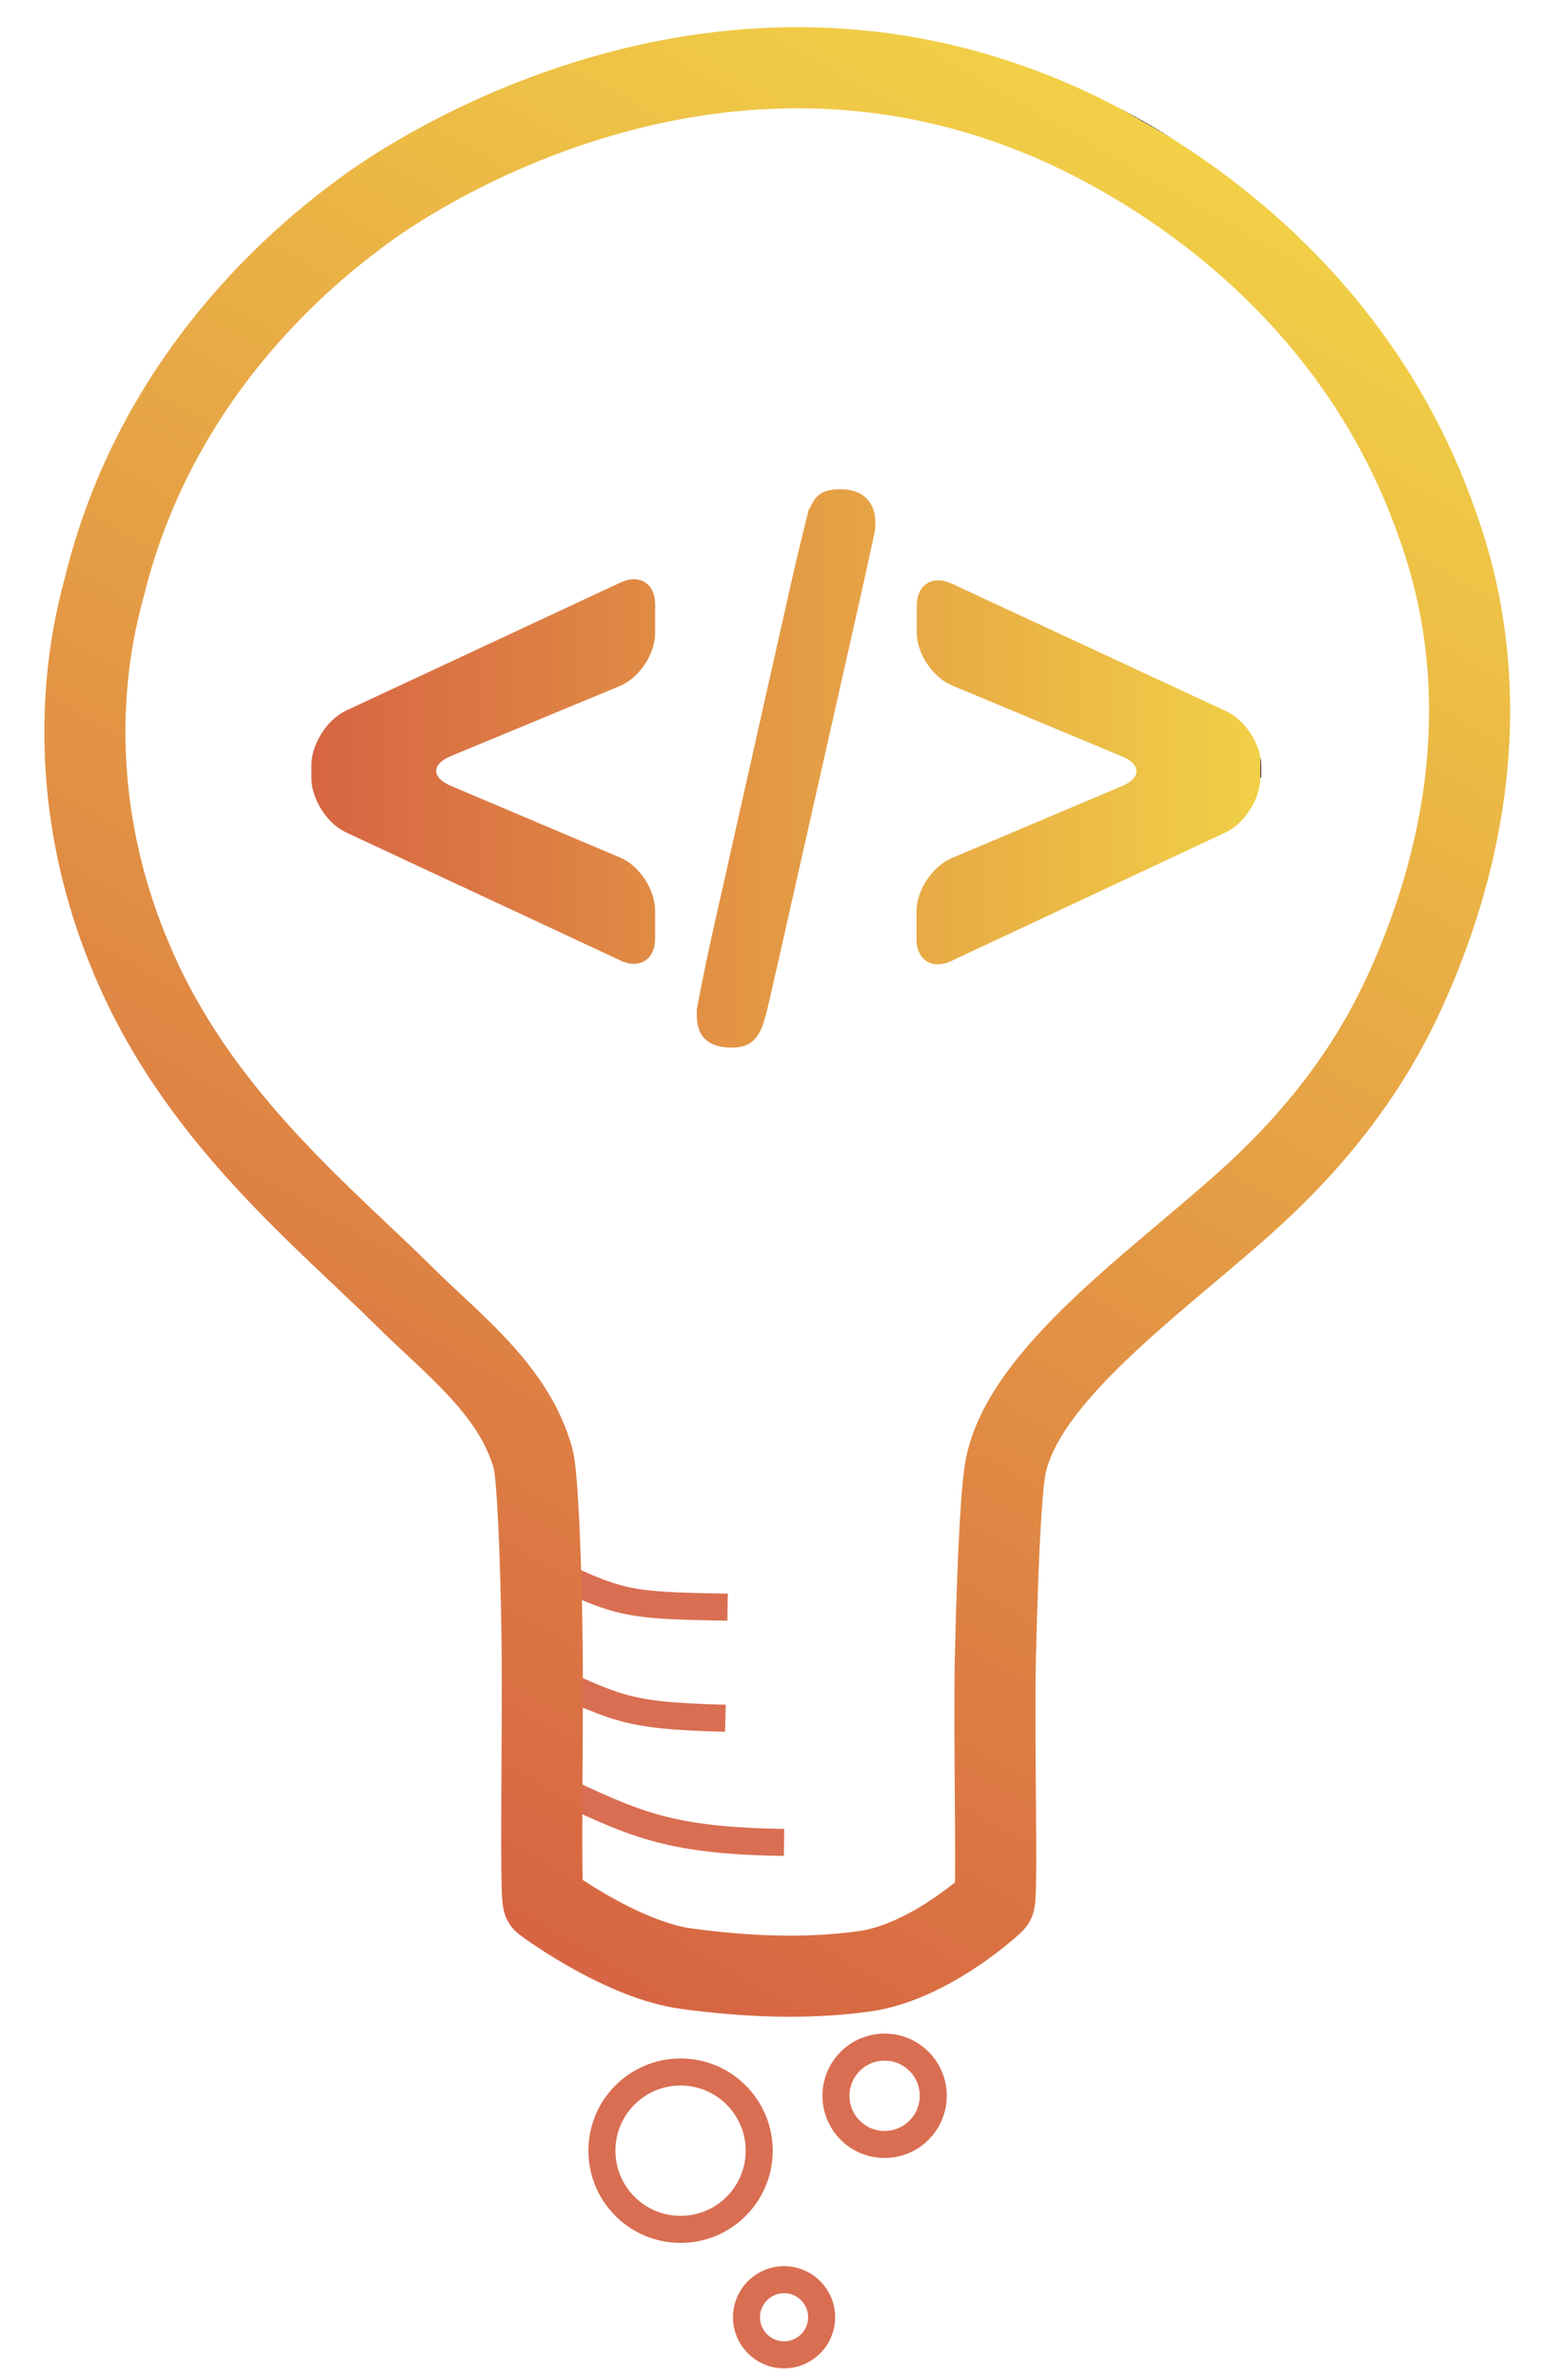 <?xml version="1.0" encoding="utf-8"?>
<!-- Generator: Adobe Illustrator 23.1.0, SVG Export Plug-In . SVG Version: 6.00 Build 0)  -->
<svg version="1.1" id="Слой_1" xmlns="http://www.w3.org/2000/svg" xmlns:xlink="http://www.w3.org/1999/xlink" x="0px" y="0px"
	 viewBox="0 0 57.09 88.02" style="enable-background:new 0 0 57.09 88.02;" xml:space="preserve">
<style type="text/css">
	.st0{fill:none;stroke:#D96E52;stroke-miterlimit:10;}
	.st1{fill:url(#SVGID_1_);}
	.st2{fill:url(#SVGID_2_);}
	.st3{fill:url(#SVGID_3_);}
	.st4{fill:none;stroke:url(#силуэт_1_);stroke-width:3;stroke-miterlimit:10;}
</style>
<path class="st0" d="M20.46,66.04c2.92,1.34,4.09,2.03,8.55,2.09"/>
<path class="st0" d="M19.87,61.87c3,1.26,3.04,1.57,6.97,1.67"/>
<path class="st0" d="M19.87,57.84c3.04,1.47,3.18,1.53,7.05,1.59"/>
<g>
	<g>
		<linearGradient id="SVGID_1_" gradientUnits="userSpaceOnUse" x1="11.514" y1="28.42" x2="46.629" y2="28.42">
			<stop  offset="7.449273e-03" style="stop-color:#D76543"/>
			<stop  offset="1" style="stop-color:#F1D046"/>
			<stop  offset="1" style="stop-color:#BFA44E"/>
			<stop  offset="1" style="stop-color:#68594D"/>
			<stop  offset="1" style="stop-color:#201037"/>
			<stop  offset="1" style="stop-color:#1E0C37"/>
		</linearGradient>
		<path class="st1" d="M22.94,31.71c0.72,0.3,1.3,1.19,1.3,1.97v1.02c0,0.78-0.58,1.15-1.28,0.82L12.8,30.78
			c-0.71-0.33-1.28-1.24-1.28-2.02V28.3c0-0.78,0.58-1.69,1.28-2.02l10.16-4.74c0.71-0.33,1.28,0.04,1.28,0.82v1.05
			c0,0.78-0.59,1.66-1.31,1.96l-6.25,2.59c-0.72,0.3-0.72,0.79,0,1.1L22.94,31.71z"/>
		<linearGradient id="SVGID_2_" gradientUnits="userSpaceOnUse" x1="11.514" y1="28.42" x2="46.629" y2="28.42">
			<stop  offset="7.449273e-03" style="stop-color:#D76543"/>
			<stop  offset="1" style="stop-color:#F1D046"/>
			<stop  offset="1" style="stop-color:#BFA44E"/>
			<stop  offset="1" style="stop-color:#68594D"/>
			<stop  offset="1" style="stop-color:#201037"/>
			<stop  offset="1" style="stop-color:#1E0C37"/>
		</linearGradient>
		<path class="st2" d="M32.38,19.6c-0.15,0.69-0.41,1.88-0.58,2.64l-2.92,12.94c-0.17,0.76-0.41,1.8-0.53,2.31c0,0,0,0-0.09,0.3
			c-0.09,0.3-0.22,0.53-0.4,0.7c-0.18,0.17-0.45,0.25-0.79,0.25c-0.86,0-1.29-0.4-1.29-1.2c0-0.21,0-0.21,0-0.21
			c0.14-0.75,0.39-1.98,0.56-2.74l2.91-12.94c0.17-0.76,0.47-2,0.66-2.76c0,0,0.01-0.04,0.18-0.34c0.17-0.31,0.5-0.46,0.99-0.46
			c0.42,0,0.74,0.11,0.97,0.33c0.22,0.22,0.34,0.52,0.34,0.9C32.38,19.6,32.38,19.6,32.38,19.6z"/>
		<linearGradient id="SVGID_3_" gradientUnits="userSpaceOnUse" x1="11.514" y1="28.42" x2="46.629" y2="28.42">
			<stop  offset="7.449273e-03" style="stop-color:#D76543"/>
			<stop  offset="1" style="stop-color:#F1D046"/>
			<stop  offset="1" style="stop-color:#BFA44E"/>
			<stop  offset="1" style="stop-color:#68594D"/>
			<stop  offset="1" style="stop-color:#201037"/>
			<stop  offset="1" style="stop-color:#1E0C37"/>
		</linearGradient>
		<path class="st3" d="M46.63,28.76c0,0.78-0.58,1.69-1.28,2.02l-10.16,4.76c-0.71,0.33-1.28-0.04-1.28-0.82v-1.02
			c0-0.78,0.59-1.67,1.31-1.97l6.29-2.66c0.72-0.3,0.72-0.8,0-1.1l-6.28-2.62c-0.72-0.3-1.31-1.18-1.31-1.96v-0.99
			c0-0.78,0.58-1.15,1.29-0.82l10.16,4.72c0.71,0.33,1.29,1.23,1.29,2.01V28.76z"/>
	</g>
</g>
<circle class="st0" cx="32.73" cy="77.5" r="1.8"/>
<circle class="st0" cx="25.18" cy="79.53" r="2.91"/>
<circle class="st0" cx="29.01" cy="85.69" r="1.39"/>
<linearGradient id="силуэт_1_" gradientUnits="userSpaceOnUse" x1="43.396" y1="5.125" x2="8.536" y2="65.503">
	<stop  offset="0" style="stop-color:#1E0C37"/>
	<stop  offset="0" style="stop-color:#201037"/>
	<stop  offset="0" style="stop-color:#68594D"/>
	<stop  offset="0" style="stop-color:#BFA44E"/>
	<stop  offset="0" style="stop-color:#F1D046"/>
	<stop  offset="0.993" style="stop-color:#D76543"/>
</linearGradient>
<path id="силуэт_6_" class="st4" d="M19.73,53.96c-0.69-2.55-3-4.26-4.73-5.98c-2.91-2.89-7.37-6.45-9.86-11.9
	c-3.39-7.4-1.49-13.53-1.27-14.41c2.04-8.28,8.04-12.75,9.76-14c1.2-0.87,12.01-8.4,24.45-3.55c1.06,0.41,11.26,4.28,15.1,15.27
	c0.66,1.88,2.78,8.1-0.98,16.78c-0.86,1.99-2.37,4.79-5.58,7.8c-3.2,3.01-8.6,6.61-9.39,10.16c-0.16,0.71-0.3,2.92-0.4,7.1
	c-0.07,3.15,0.09,8.97-0.05,9.11c-0.28,0.27-2.52,2.25-4.82,2.56c-2.19,0.3-4.4,0.19-6.56-0.1c-2.27-0.3-4.99-2.23-5.29-2.47
	c-0.13-0.1-0.02-6.3-0.05-9.34C20.02,57.28,19.87,54.51,19.73,53.96z"/>
</svg>

